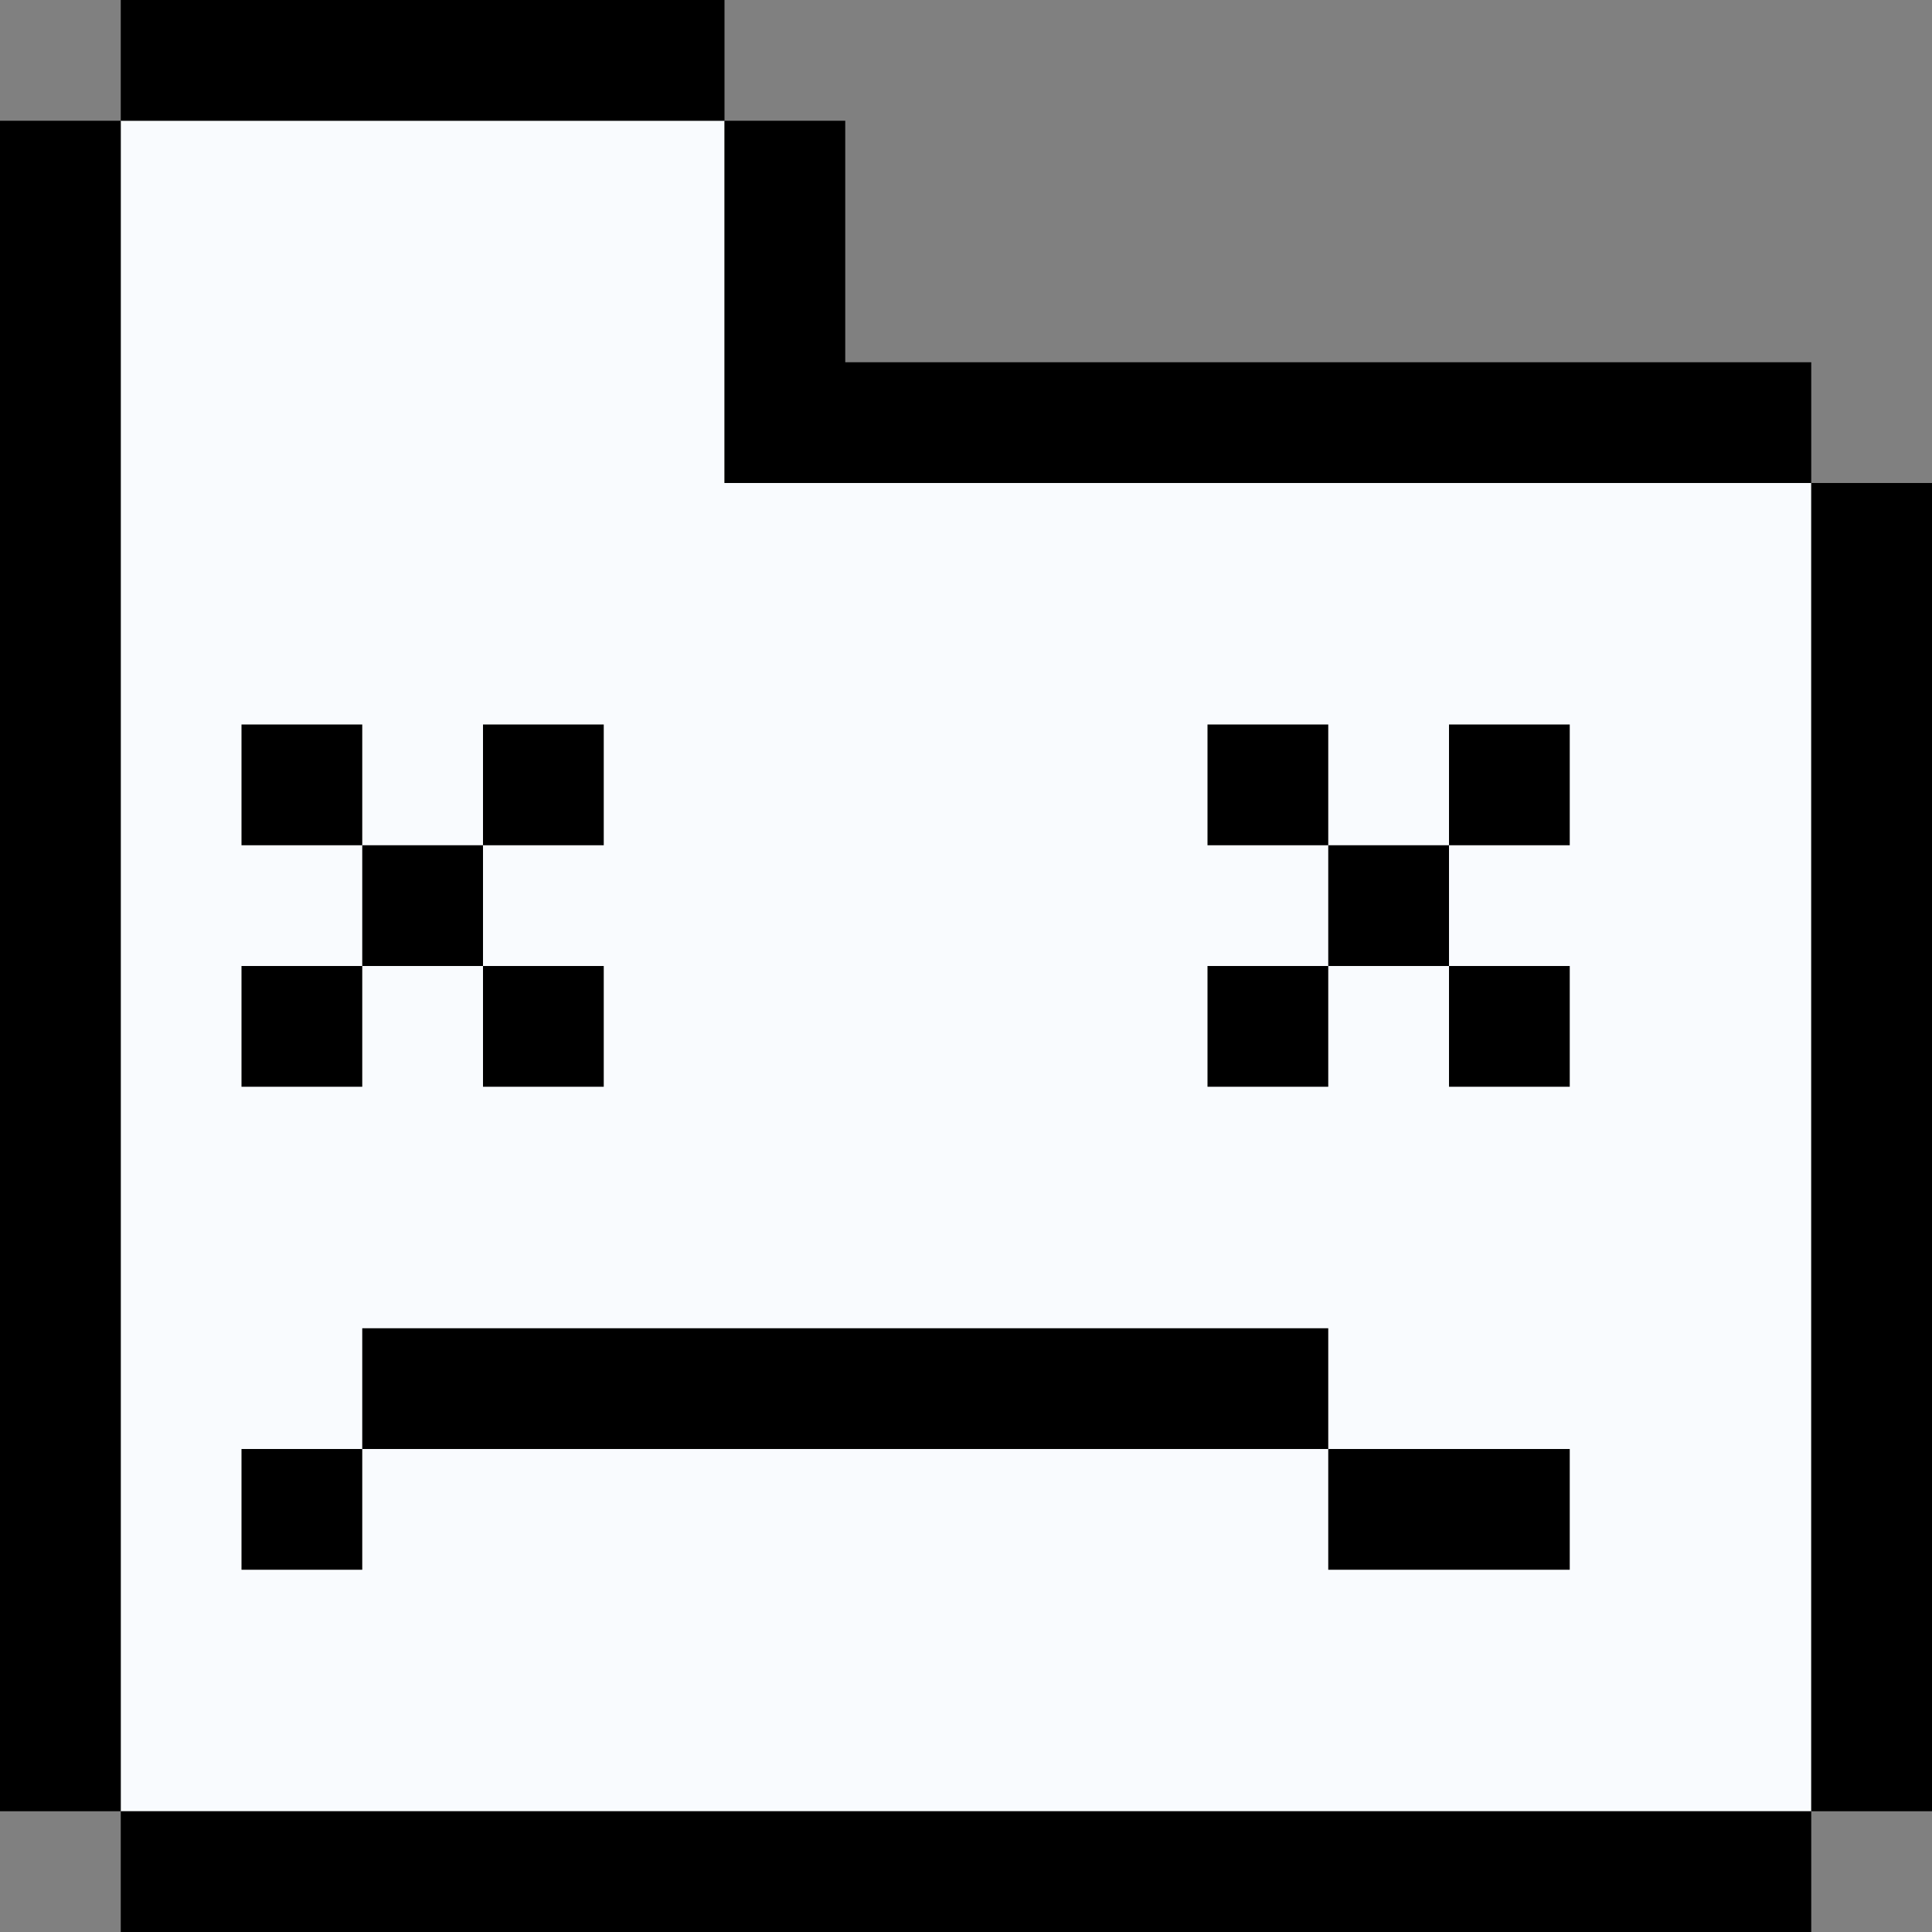 <svg width="16" height="16" viewBox="0 0 16 16" fill="none" xmlns="http://www.w3.org/2000/svg">
<rect x="0" y="0" width="16" height="16" fill="#808080" stroke="none"/>
<path d="M6 1H1V15H15V4H6V1Z" fill="#F9FBFE"/>
<rect x="11" y="12" width="2" height="1" fill="black"/>
<rect width="8" height="1" transform="matrix(-1 0 0 1 11 11)" fill="black"/>
<rect width="1" height="1" transform="matrix(-1 0 0 1 3 12)" fill="black"/>
<rect width="1" height="1" transform="matrix(-1 0 0 1 5 8)" fill="black"/>
<rect width="1" height="1" transform="matrix(-1 0 0 1 4 7)" fill="black"/>
<rect width="1" height="1" transform="matrix(-1 0 0 1 3 6)" fill="black"/>
<rect width="1" height="1" transform="matrix(-1 0 0 1 5 6)" fill="black"/>
<rect width="1" height="1" transform="matrix(-1 0 0 1 3 8)" fill="black"/>
<rect width="1" height="1" transform="matrix(-1 0 0 1 13 8)" fill="black"/>
<rect width="1" height="1" transform="matrix(-1 0 0 1 12 7)" fill="black"/>
<rect width="1" height="1" transform="matrix(-1 0 0 1 11 6)" fill="black"/>
<rect width="1" height="1" transform="matrix(-1 0 0 1 13 6)" fill="black"/>
<rect width="1" height="1" transform="matrix(-1 0 0 1 11 8)" fill="black"/>
<rect x="1" width="5" height="1" fill="black"/>
<rect x="1" y="15" width="14" height="1" fill="black"/>
<path d="M6 1V4H15V3H7V1L6 1Z" fill="black"/>
<rect y="15" width="14" height="1" transform="rotate(-90 0 15)" fill="black"/>
<rect x="15" y="15" width="11" height="1" transform="rotate(-90 15 15)" fill="black"/>
</svg>
